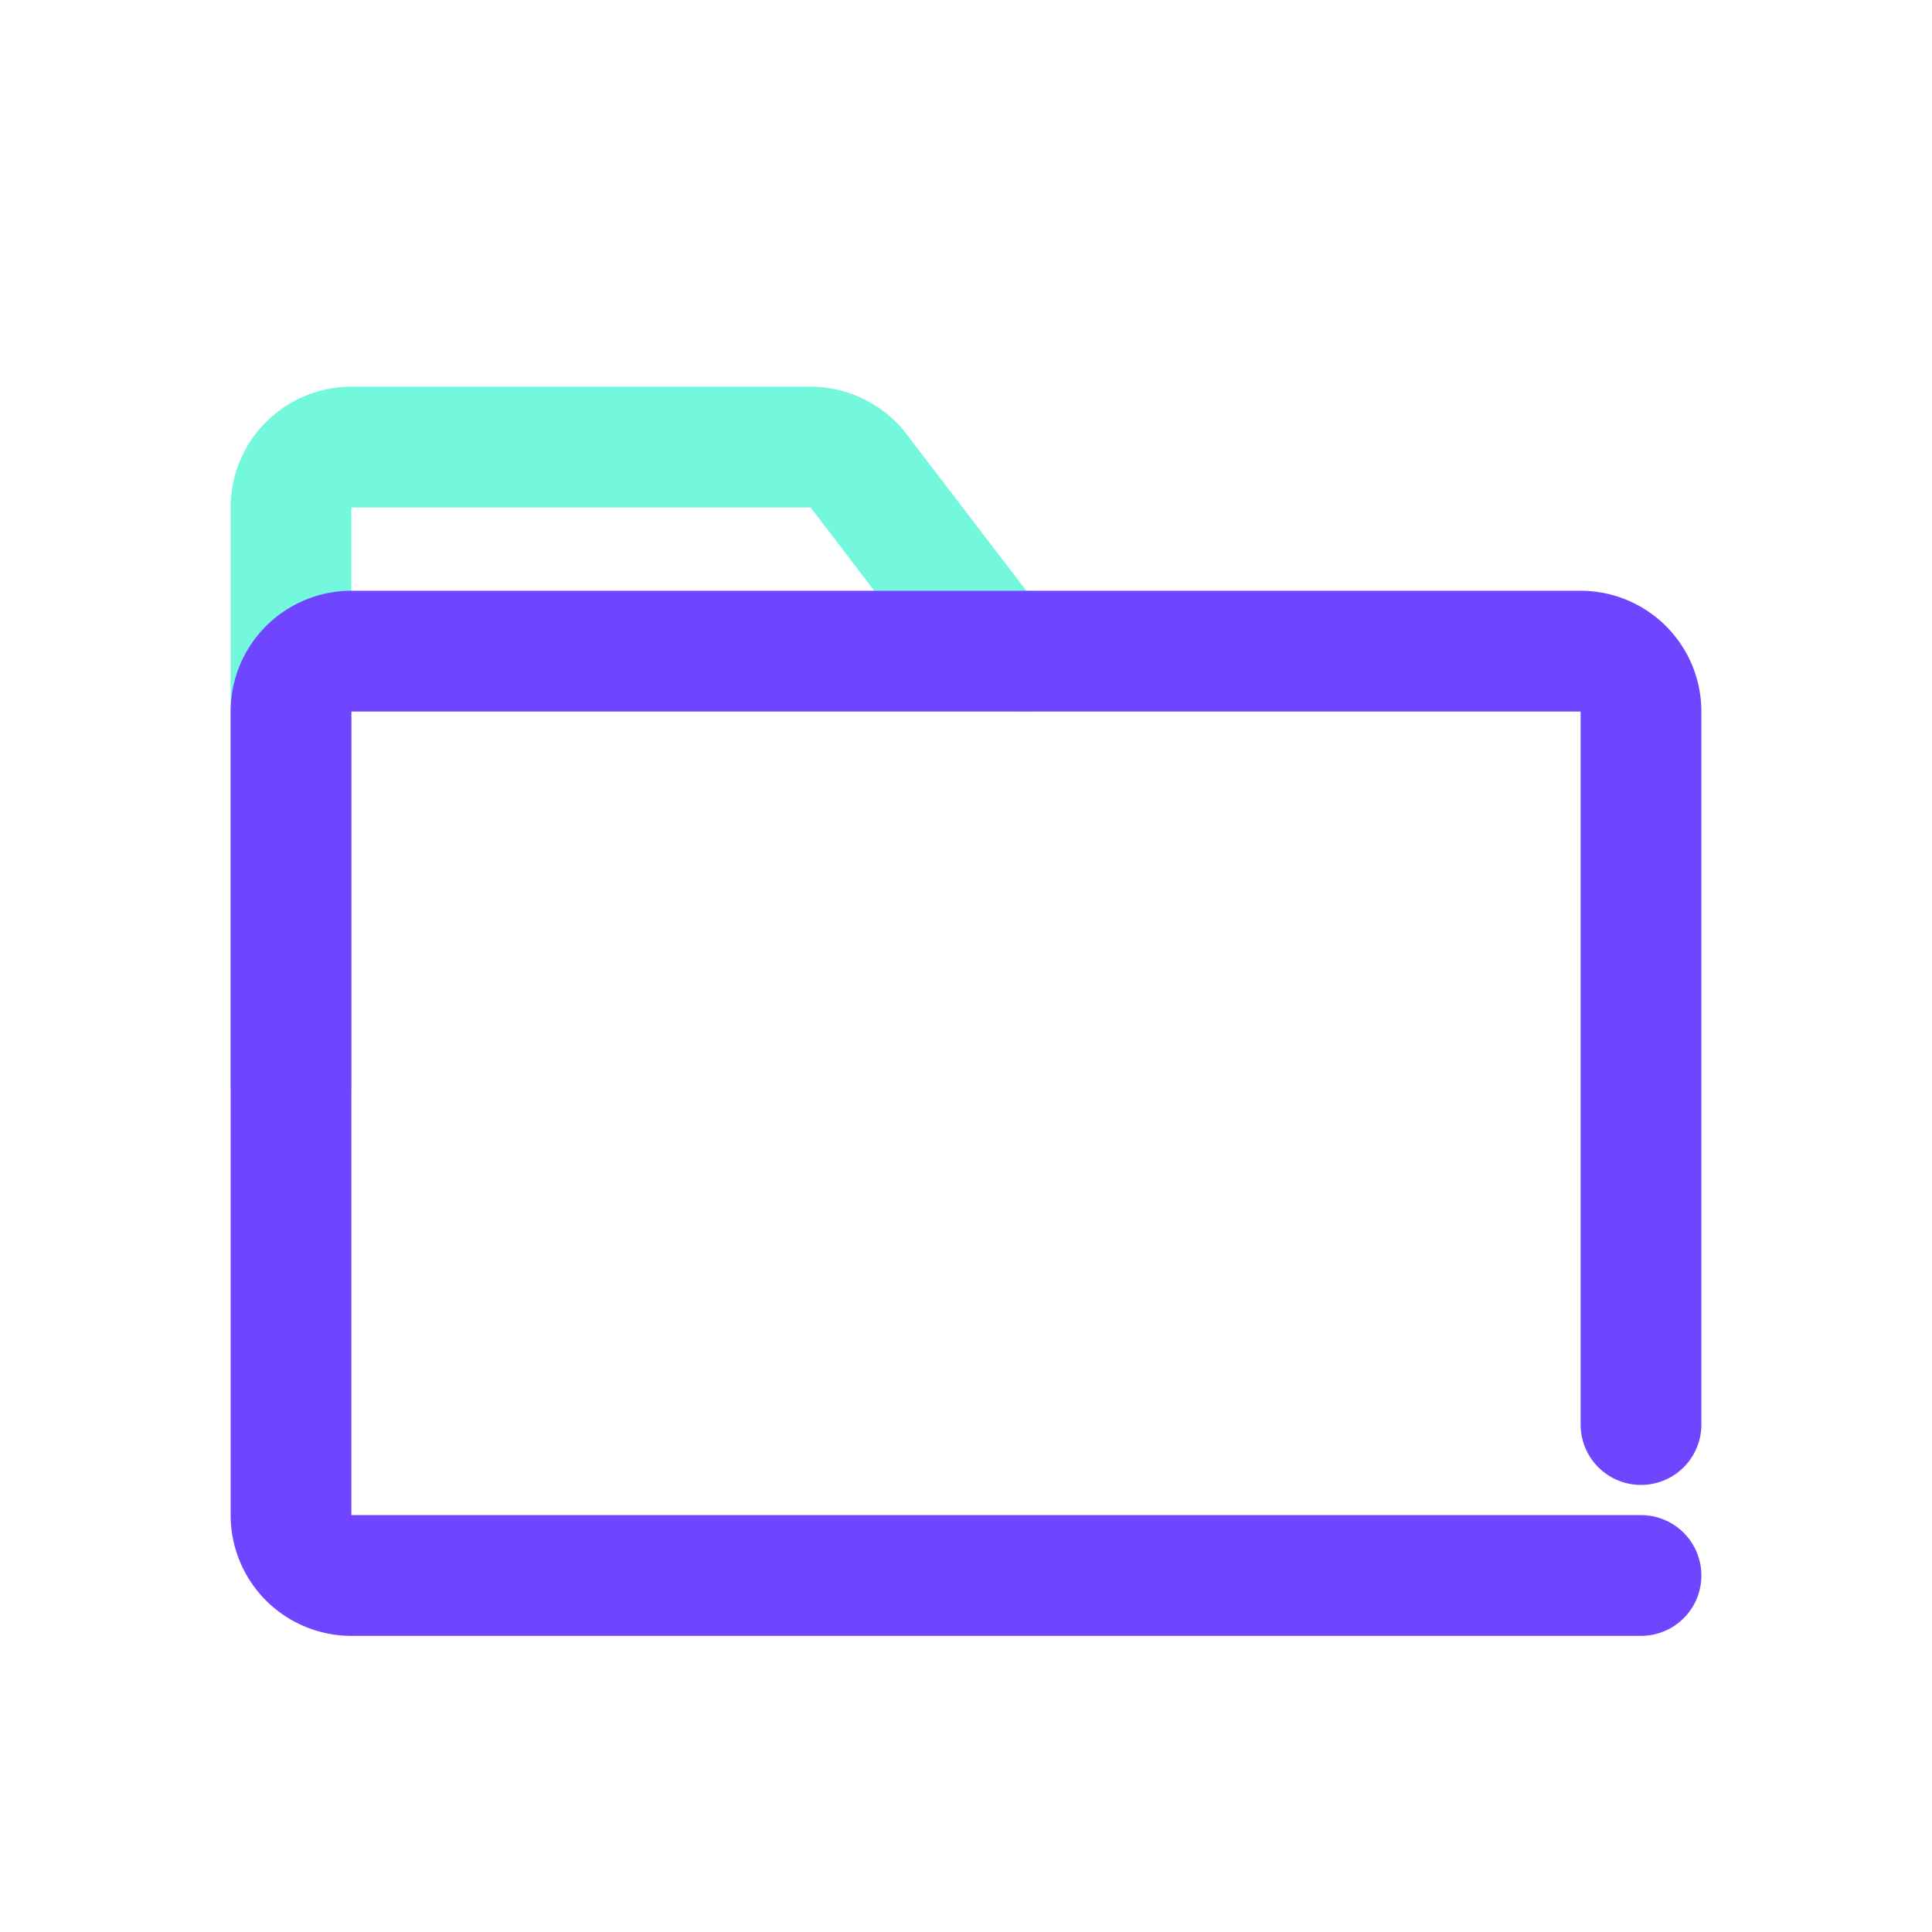 <?xml version="1.0" ?><svg data-name="Layer 2" id="Layer_2" viewBox="0 0 128 128" xmlns="http://www.w3.org/2000/svg"><defs><style>.cls-1,.cls-2{fill:none;stroke-linecap:round;stroke-linejoin:round;stroke-width:8px;}.cls-1{stroke:#73f7dd;}.cls-2{stroke:#7045ff;}</style></defs><title/><path class="cls-1" d="M68,43.14a4,4,0,0,1-3.18-1.57L56.88,31.19a4,4,0,0,0-3.18-1.57H23.28a4,4,0,0,0-4,4V71.75"/><path class="cls-2" d="M108.72,94.38V47.14a4,4,0,0,0-4-4H23.28a4,4,0,0,0-4,4v53.24a4,4,0,0,0,4,4h85.44"/></svg>